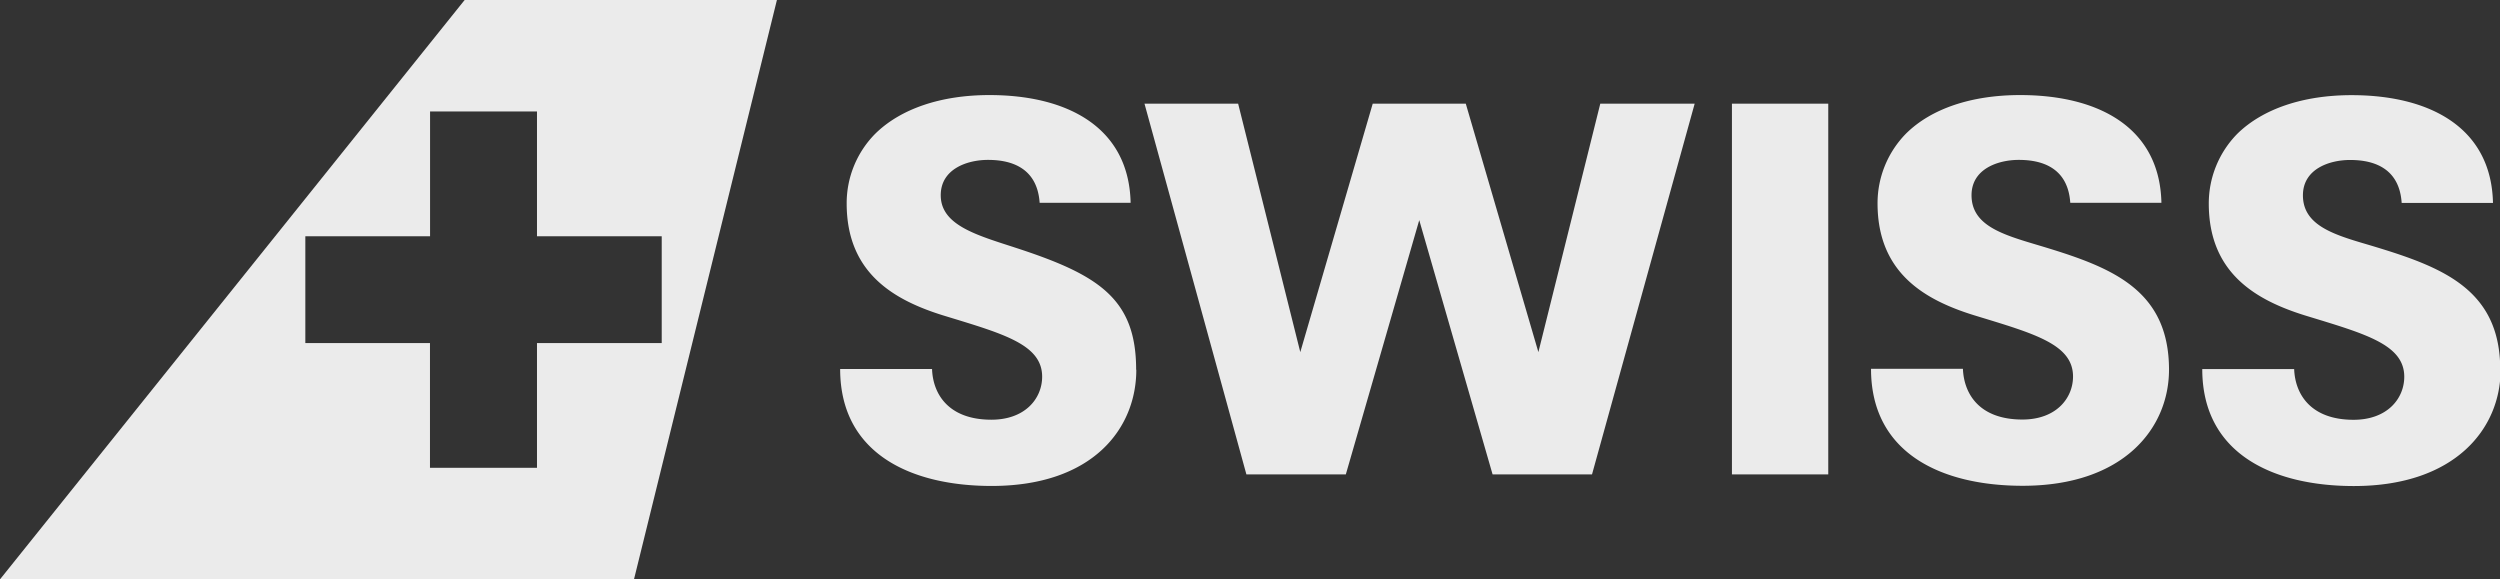 <svg xmlns="http://www.w3.org/2000/svg" viewBox="0 0 299.26 69.35"><rect x="0" y="0" width="299.26" height="69.35" fill="#333333" stroke="none"/><defs><style>.cls-1{fill:#ebebeb;}</style></defs><title>Asset 1</title><g id="Layer_2" data-name="Layer 2"><g id="svg3079"><path id="path3059" class="cls-1" d="M218.85,56.79H207.32V12.41h11.53ZM191.56,12.41l-7.41,29.74-8.69-29.74H164.32l-8.67,29.74-7.44-29.74H137L149.2,56.79h11.9l8.79-30.44,8.78,30.44h11.9l12.29-44.38ZM136,44.24c0-8.5-4.51-11.35-14.39-14.57-4.65-1.52-9-2.69-9-6.3,0-3.18,3.23-4.23,5.64-4.23,2,0,5.88.43,6.2,5.14h10.89c-.19-9-7.5-12.9-16.9-12.9-5.83,0-10.65,1.65-13.68,4.64a11.81,11.81,0,0,0-3.41,8.33c0,8.26,5.52,11.57,11.76,13.47,7,2.14,11.64,3.41,11.64,7.27,0,2.58-2,5.15-6.08,5.15-5.12,0-7-3.06-7.1-6.07h-11c0,10.23,8.62,14,18.13,14,12.15,0,17.32-6.92,17.32-13.9m123.62,0c0-9.79-7.12-12.37-15.73-14.94C239.73,28.08,236,27,236,23.37c0-3.18,3.22-4.23,5.64-4.23,2,0,5.87.43,6.18,5.14h10.91c-.19-9-7.49-12.9-16.91-12.9C236,11.38,231.17,13,228.15,16a11.89,11.89,0,0,0-3.4,8.33c0,8.26,5.5,11.57,11.76,13.47,7,2.14,11.64,3.41,11.64,7.27,0,2.58-2,5.15-6.06,5.15-5.15,0-7-3.06-7.12-6.07h-11c0,10.23,8.61,14,18.15,14,12.12,0,17.52-6.92,17.52-13.9m39.65,0c0-9.79-7.16-12.37-15.76-14.94-4.16-1.22-7.86-2.32-7.86-5.93,0-3.18,3.21-4.23,5.63-4.23,2,0,5.88.43,6.19,5.14h10.93c-.19-9-7.53-12.9-16.92-12.9-5.83,0-10.66,1.65-13.7,4.64a11.89,11.89,0,0,0-3.4,8.33c0,8.26,5.51,11.57,11.75,13.47,7,2.14,11.65,3.41,11.65,7.27,0,2.58-2,5.15-6.07,5.15-5.13,0-7-3.06-7.11-6.07h-11c0,10.23,8.61,14,18.15,14,12.16,0,17.56-6.92,17.56-13.9"/><path class="cls-1" d="M55.62,0,0,69.35H75.89L93,0Zm8.66,41.07h0V56H51.47V41.07H36.55V28.28H51.48V13.34h12.8V28.28H79.21V41.07Z"/></g></g></svg>